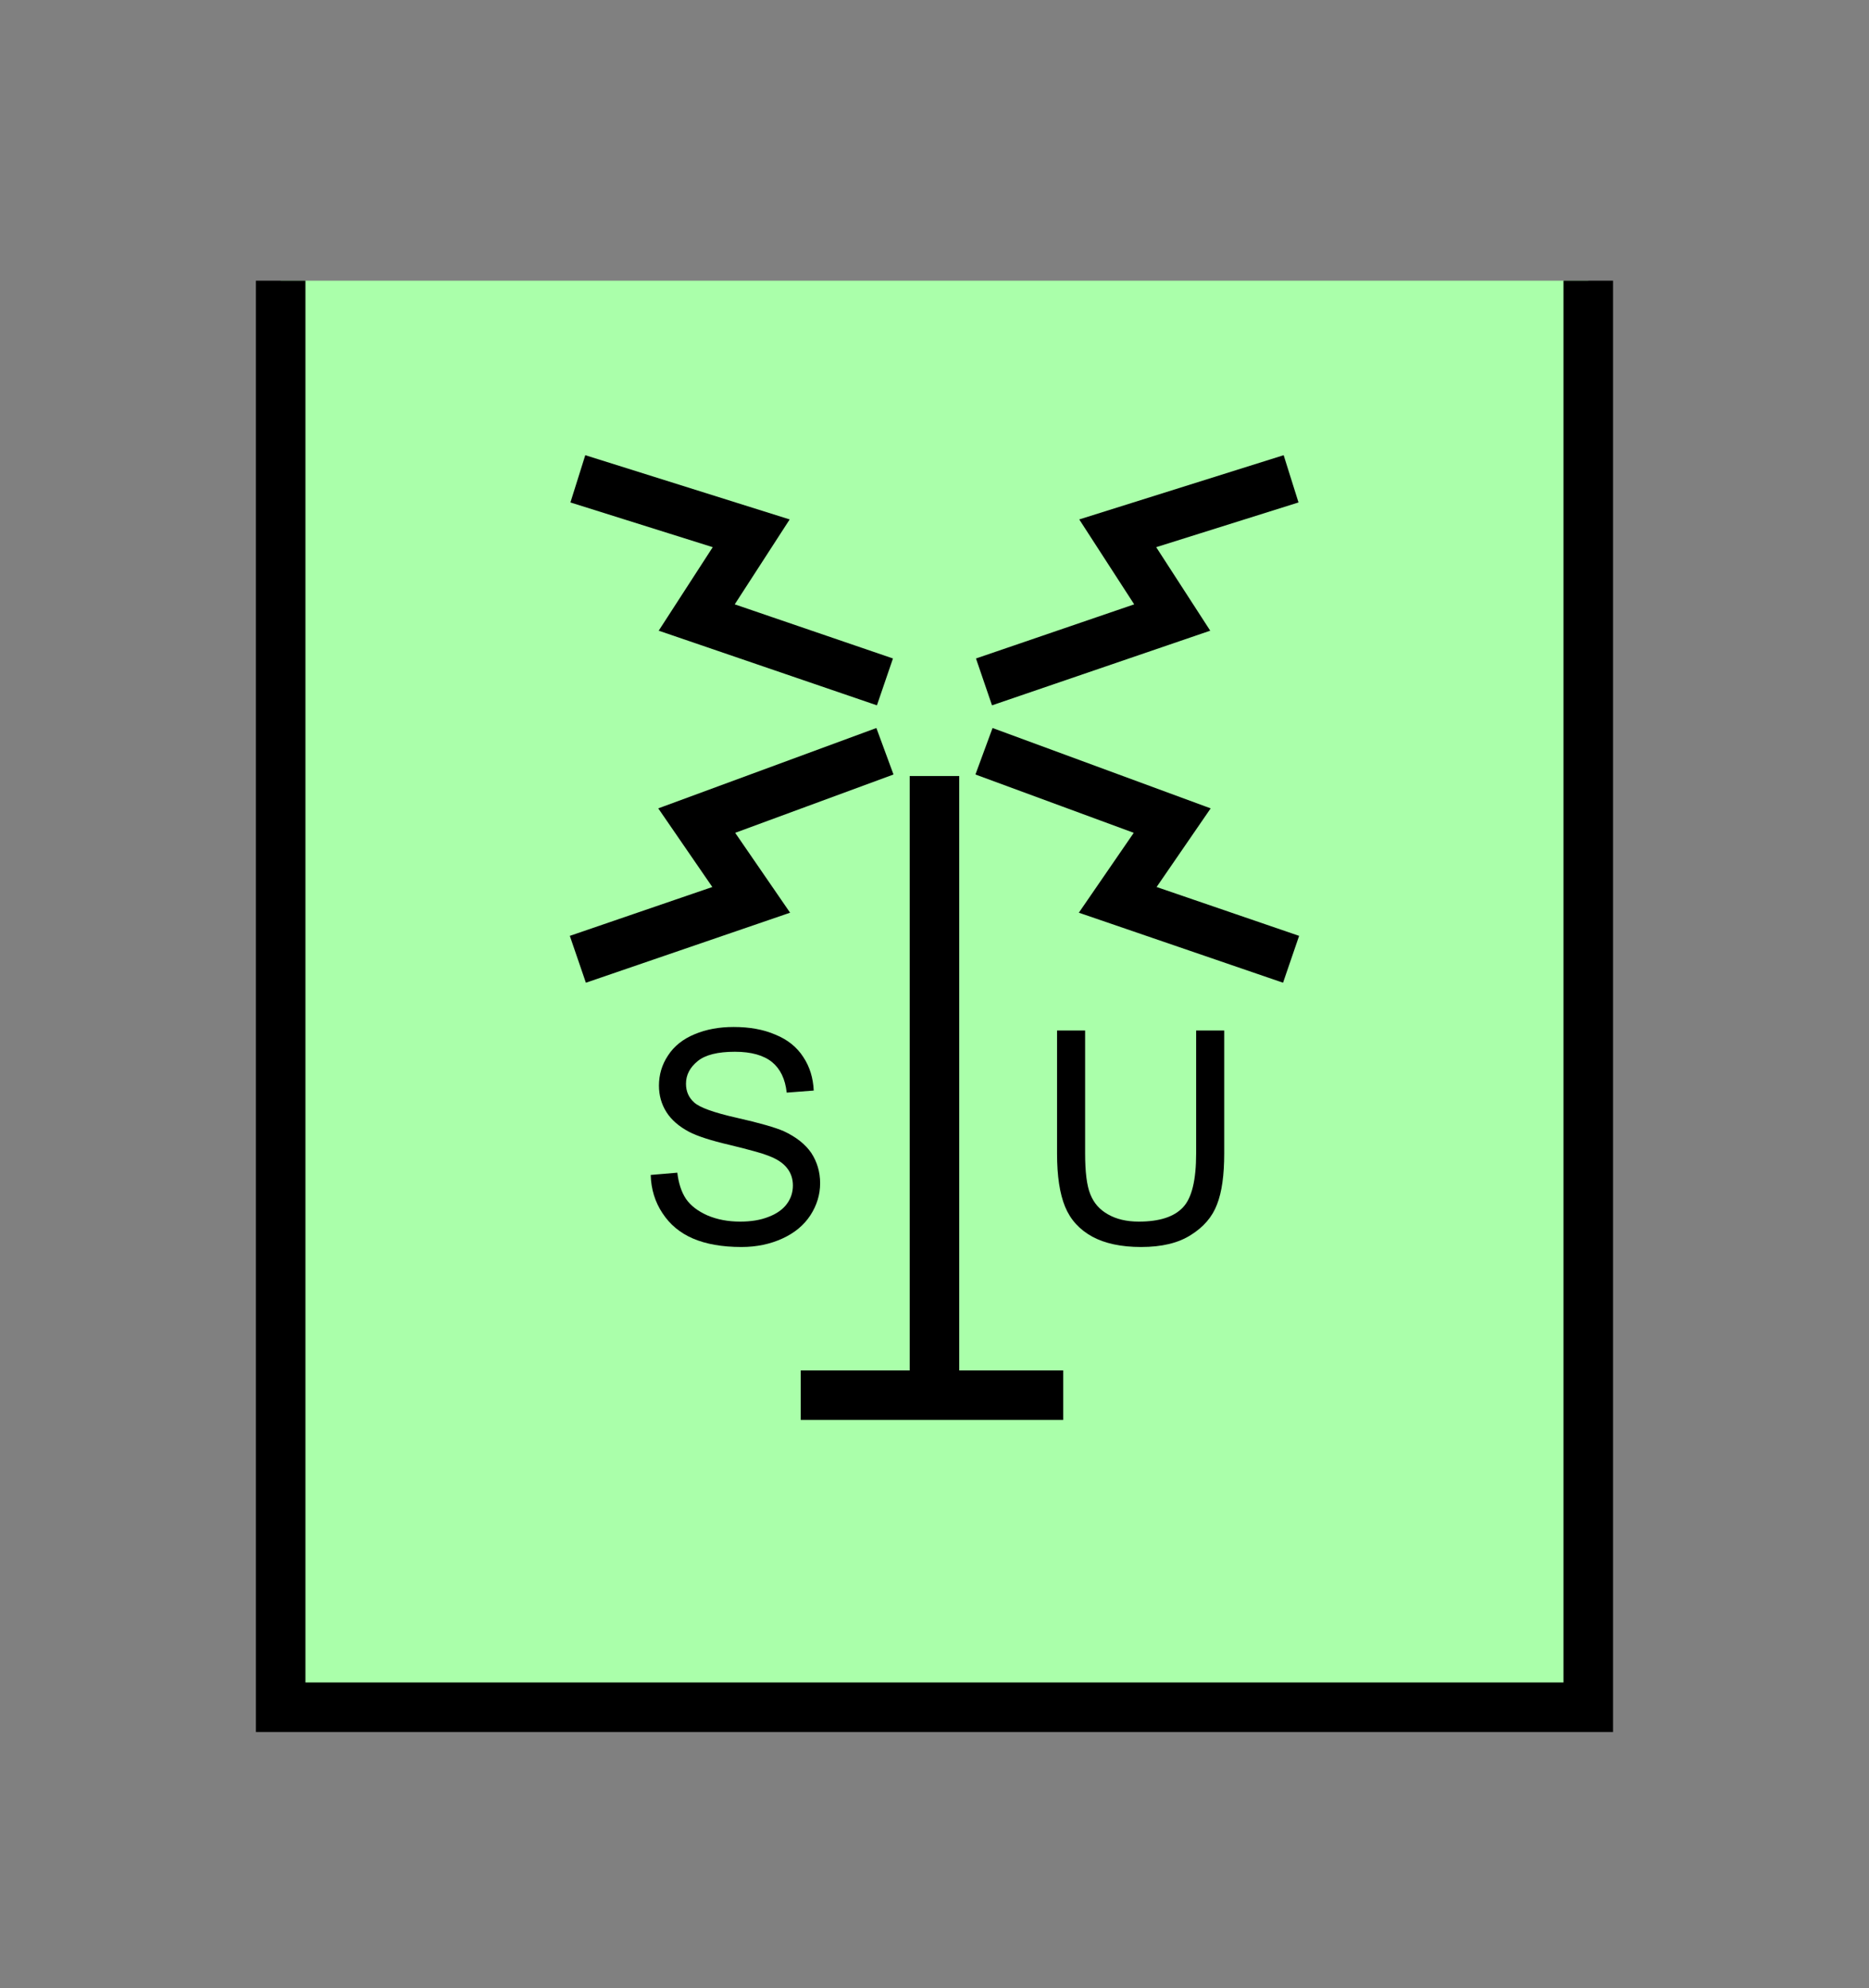 <?xml version="1.0" encoding="UTF-8" standalone="no"?>
<svg
   xmlns:dc="http://purl.org/dc/elements/1.1/"
   xmlns:cc="http://creativecommons.org/ns#"
   xmlns:rdf="http://www.w3.org/1999/02/22-rdf-syntax-ns#"
   xmlns:svg="http://www.w3.org/2000/svg"
   xmlns="http://www.w3.org/2000/svg"
   id="svg25"
   height="101.85mm"
   width="95.75mm"
   version="1.0">
  <rect width="100%" height="100%" fill="#808080" stroke="none"/>
  <defs
     id="defs3">
    <pattern
       y="0"
       x="0"
       height="6"
       width="6"
       patternUnits="userSpaceOnUse"
       id="EMFhbasepattern" />
  </defs>
  <path
     id="path5"
     d="  M 54.345,54.345   L 54.345,330.548   L 307.531,330.548   L 307.531,54.345   L 54.345,54.345   z "
     style="fill:#aaffaa;fill-rule:evenodd;fill-opacity:1;stroke:none;" />
  <path
     id="path7"
     d="  M 307.531,54.345   L 307.531,330.548   L 54.345,330.548   L 54.345,54.345  "
     style="fill:none;stroke:#000000;stroke-width:9.59px;stroke-linecap:butt;stroke-linejoin:miter;stroke-miterlimit:10;stroke-dasharray:none;stroke-opacity:1;" />
  <path
     id="path9"
     d="  M 155.044,270.129   L 205.873,270.129  "
     style="fill:none;stroke:#000000;stroke-width:9.59px;stroke-linecap:butt;stroke-linejoin:miter;stroke-miterlimit:10;stroke-dasharray:none;stroke-opacity:1;" />
  <path
     id="path11"
     d="  M 180.938,270.129   L 180.938,150.249  "
     style="fill:none;stroke:#000000;stroke-width:9.59px;stroke-linecap:butt;stroke-linejoin:miter;stroke-miterlimit:10;stroke-dasharray:none;stroke-opacity:1;" />
  <path
     id="path13"
     d="  M 171.348,132.027   L 134.904,119.56   L 145.454,103.256   L 111.888,92.707  "
     style="fill:none;stroke:#000000;stroke-width:9.59px;stroke-linecap:butt;stroke-linejoin:miter;stroke-miterlimit:10;stroke-dasharray:none;stroke-opacity:1;" />
  <path
     id="path15"
     d="  M 190.529,132.027   L 226.972,119.56   L 216.422,103.256   L 249.989,92.707  "
     style="fill:none;stroke:#000000;stroke-width:9.59px;stroke-linecap:butt;stroke-linejoin:miter;stroke-miterlimit:10;stroke-dasharray:none;stroke-opacity:1;" />
  <path
     id="path17"
     d="  M 171.348,145.454   L 134.904,158.88   L 145.454,174.225   L 111.888,185.733  "
     style="fill:none;stroke:#000000;stroke-width:9.59px;stroke-linecap:butt;stroke-linejoin:miter;stroke-miterlimit:10;stroke-dasharray:none;stroke-opacity:1;" />
  <path
     id="path19"
     d="  M 190.529,145.454   L 226.972,158.88   L 216.422,174.225   L 249.989,185.733  "
     style="fill:none;stroke:#000000;stroke-width:9.59px;stroke-linecap:butt;stroke-linejoin:miter;stroke-miterlimit:10;stroke-dasharray:none;stroke-opacity:1;" />
  <path
     id="path21"
     d="  M 125.993,227.491   L 131.148,227.052   C 131.388,229.09 131.947,230.808 132.827,232.127   C 133.746,233.445 135.104,234.484 136.982,235.323   C 138.86,236.123 140.978,236.522 143.296,236.522   C 145.374,236.522 147.212,236.243 148.81,235.603   C 150.409,235.004 151.608,234.125 152.367,233.086   C 153.166,232.007 153.526,230.808 153.526,229.529   C 153.526,228.251 153.166,227.132 152.407,226.173   C 151.648,225.174 150.409,224.374 148.691,223.735   C 147.612,223.296 145.134,222.616 141.378,221.697   C 137.582,220.818 134.944,219.939 133.426,219.14   C 131.468,218.101 129.989,216.822 129.03,215.304   C 128.071,213.785 127.592,212.067 127.592,210.189   C 127.592,208.111 128.151,206.153 129.35,204.355   C 130.509,202.556 132.267,201.158 134.505,200.239   C 136.783,199.28 139.3,198.84 142.057,198.84   C 145.134,198.84 147.811,199.32 150.129,200.319   C 152.487,201.278 154.285,202.716 155.524,204.634   C 156.802,206.552 157.442,208.71 157.562,211.148   L 152.327,211.547   C 152.047,208.91 151.088,206.952 149.49,205.633   C 147.851,204.315 145.454,203.635 142.297,203.635   C 138.98,203.635 136.583,204.235 135.104,205.434   C 133.586,206.672 132.827,208.111 132.827,209.829   C 132.827,211.308 133.346,212.506 134.425,213.465   C 135.464,214.424 138.221,215.423 142.657,216.422   C 147.092,217.421 150.129,218.301 151.767,219.02   C 154.165,220.139 155.923,221.537 157.082,223.216   C 158.201,224.934 158.8,226.892 158.8,229.09   C 158.8,231.288 158.161,233.365 156.922,235.284   C 155.644,237.242 153.845,238.72 151.488,239.799   C 149.13,240.878 146.493,241.437 143.576,241.437   C 139.819,241.437 136.703,240.878 134.185,239.799   C 131.668,238.72 129.71,237.082 128.271,234.884   C 126.833,232.726 126.073,230.249 125.993,227.491   z "
     style="fill:#000000;fill-rule:evenodd;fill-opacity:1;stroke:none;" />
  <path
     id="path23"
     d="  M 231.607,199.519   L 237.042,199.519   L 237.042,223.336   C 237.042,227.451 236.602,230.768 235.643,233.206   C 234.724,235.643 233.006,237.601 230.568,239.12   C 228.131,240.678 224.934,241.437 220.938,241.437   C 217.102,241.437 213.945,240.758 211.507,239.439   C 209.03,238.081 207.272,236.163 206.233,233.645   C 205.194,231.128 204.674,227.691 204.674,223.336   L 204.674,199.519   L 210.109,199.519   L 210.109,223.296   C 210.109,226.892 210.429,229.529 211.108,231.208   C 211.787,232.926 212.906,234.205 214.544,235.124   C 216.143,236.043 218.141,236.522 220.498,236.522   C 224.494,236.522 227.332,235.603 229.05,233.765   C 230.768,231.967 231.607,228.49 231.607,223.296   z "
     style="fill:#000000;fill-rule:evenodd;fill-opacity:1;stroke:none;" />
</svg>
